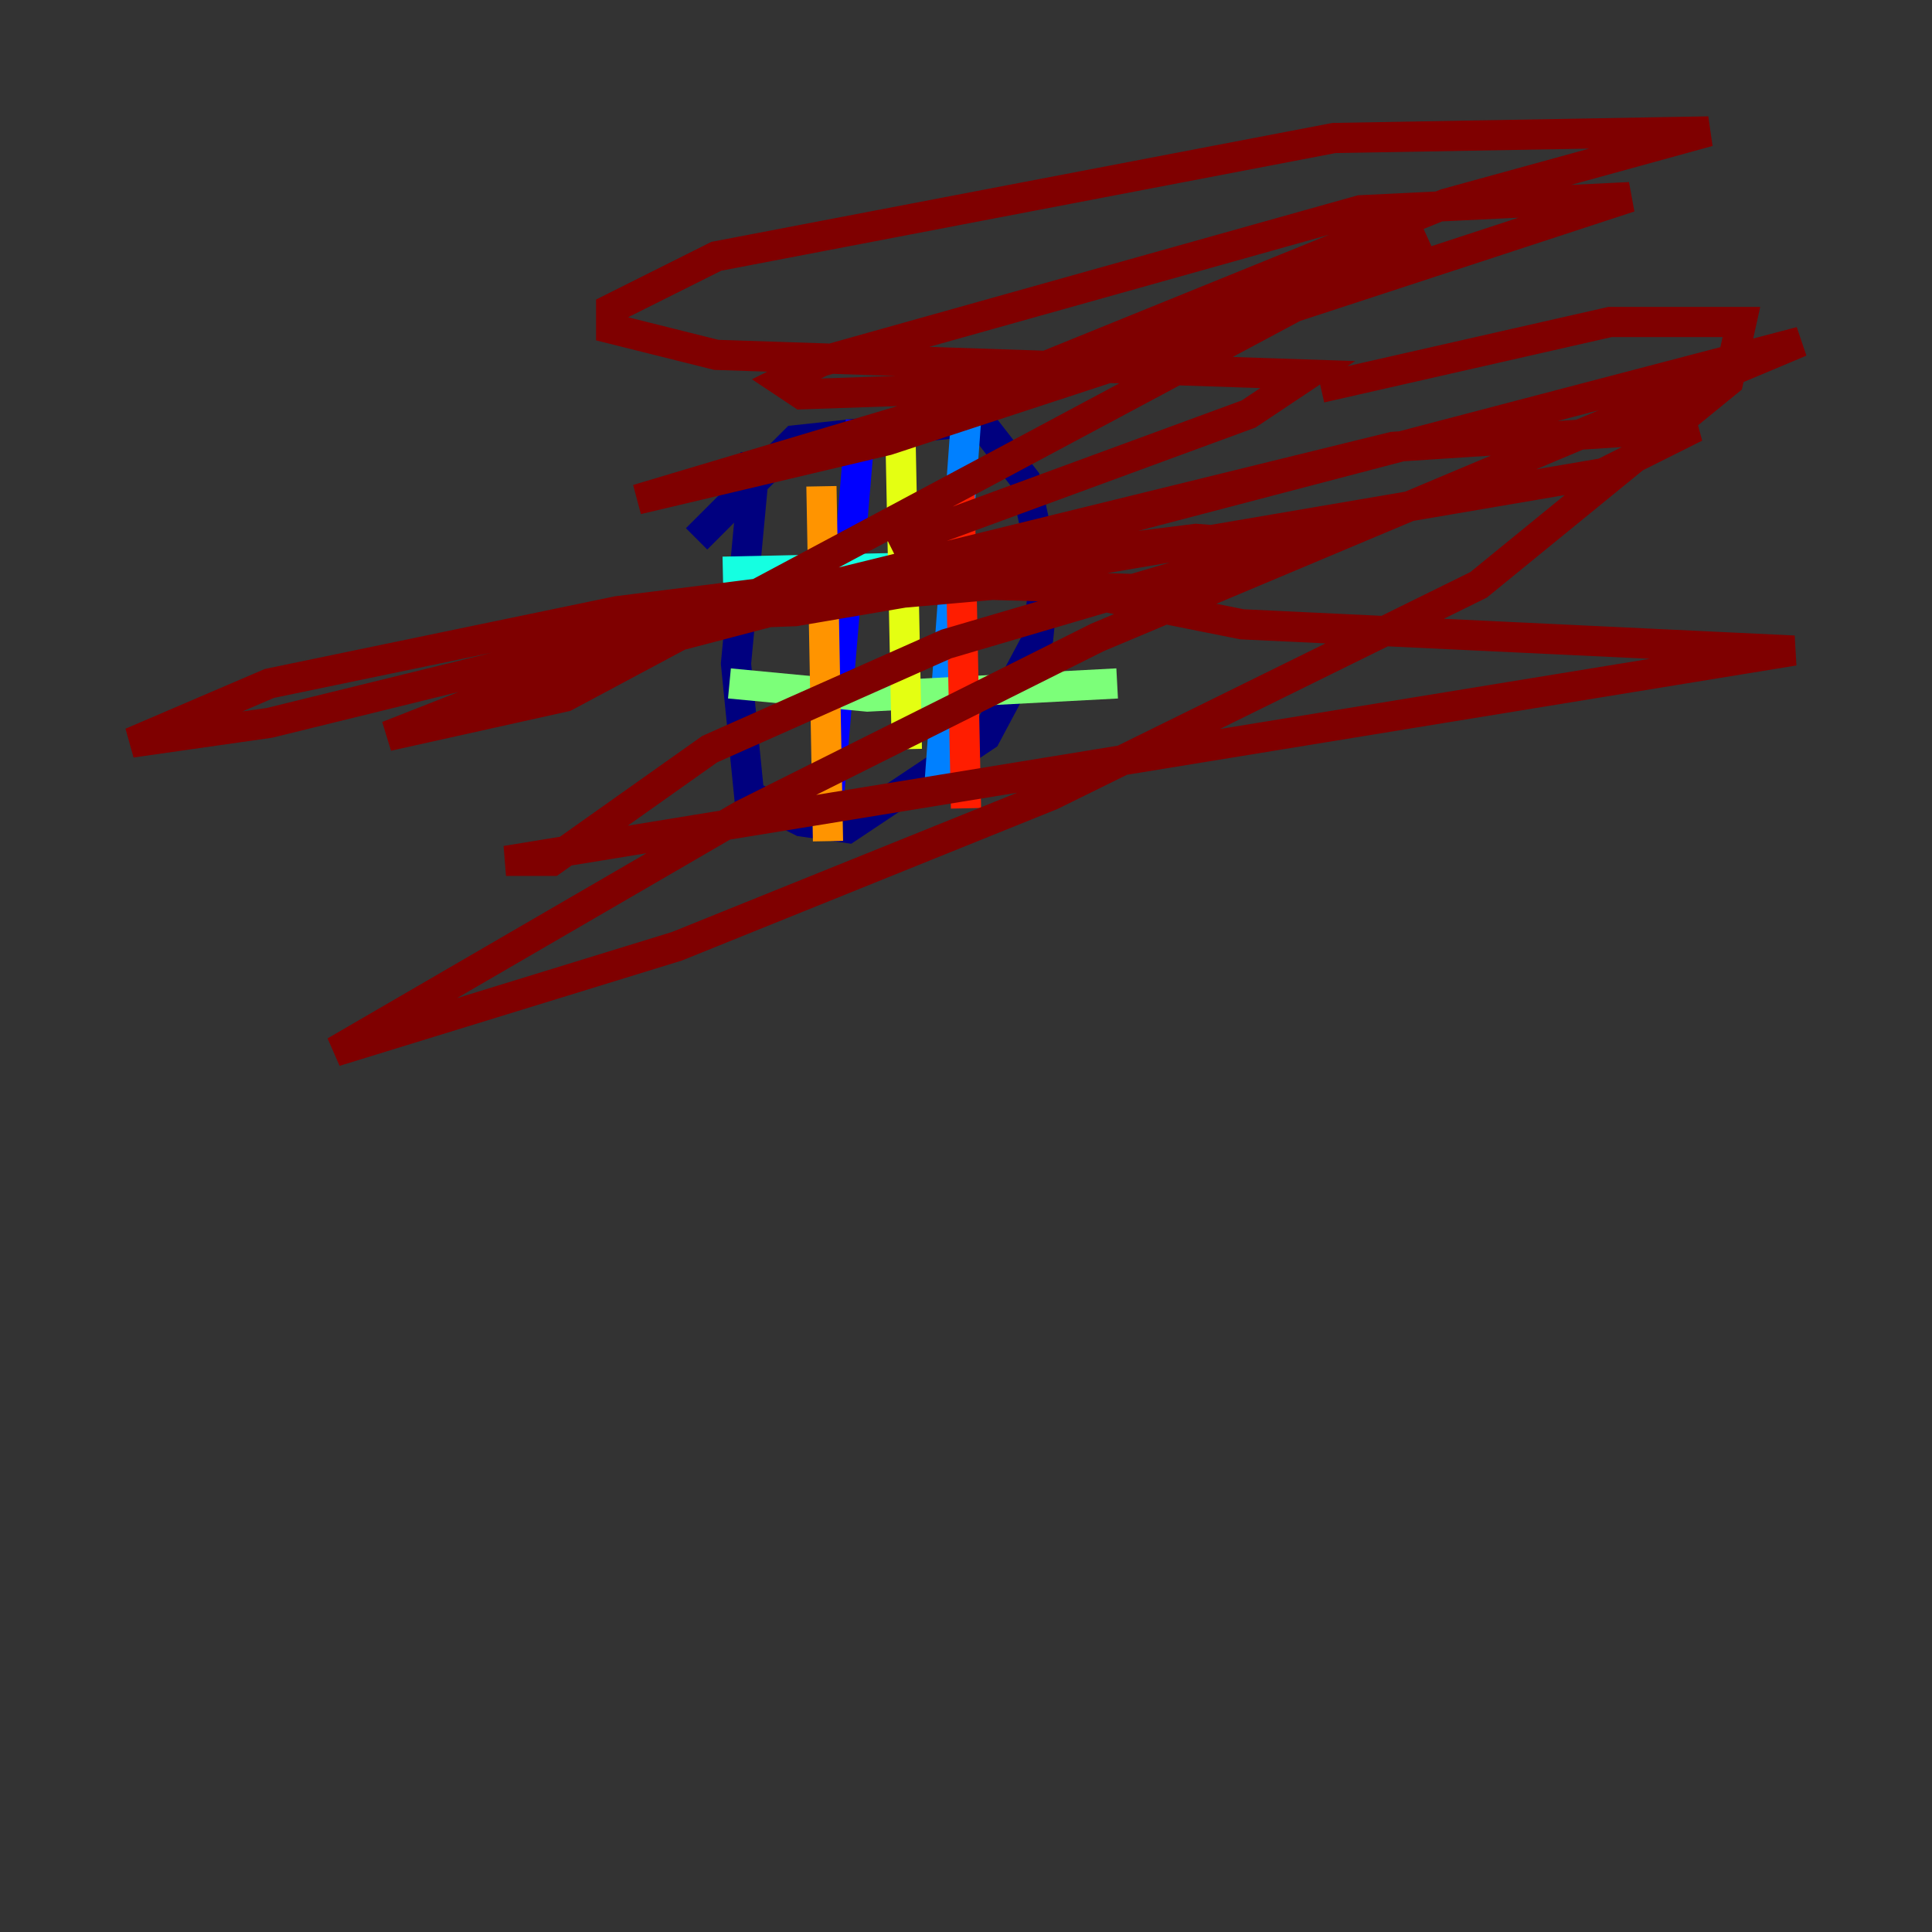 <?xml version="1.0" encoding="utf-8" ?>
<svg baseProfile="tiny" height="128" version="1.2" viewBox="0,0,128,128" width="128" xmlns="http://www.w3.org/2000/svg" xmlns:ev="http://www.w3.org/2001/xml-events" xmlns:xlink="http://www.w3.org/1999/xlink"><rect x="0" y="0" width="128" height="128" fill="#333333" stroke="none"/><defs /><polyline fill="none" points="46.15,35.701 52.68,29.17 64.871,27.864 67.918,31.782 69.225,37.878 68.789,42.231 65.306,48.762 56.163,54.857 53.116,54.422 49.633,52.68 48.762,43.973 50.068,30.041" stroke="#00007f" stroke-width="2" /><polyline fill="none" points="57.034,27.864 54.857,53.551" stroke="#0000ff" stroke-width="2" /><polyline fill="none" points="64.0,27.864 62.258,51.809" stroke="#0080ff" stroke-width="2" /><polyline fill="none" points="47.891,37.878 68.354,37.442" stroke="#15ffe1" stroke-width="2" /><polyline fill="none" points="48.327,45.279 57.469,46.15 74.014,45.279" stroke="#7cff79" stroke-width="2" /><polyline fill="none" points="59.646,28.299 60.082,49.633" stroke="#e4ff12" stroke-width="2" /><polyline fill="none" points="54.422,32.218 54.857,55.728" stroke="#ff9400" stroke-width="2" /><polyline fill="none" points="63.565,32.218 64.0,53.551" stroke="#ff1d00" stroke-width="2" /><polyline fill="none" points="87.51,25.687 106.667,21.333 115.374,21.333 114.503,25.252 97.959,38.748 69.66,52.68 44.843,62.694 22.204,69.66 49.197,53.986 72.707,42.231 119.293,22.64 37.878,43.973 25.687,48.762 37.442,46.15 94.476,15.674 71.401,24.381 42.231,33.088 58.776,29.17 107.973,13.061 90.122,13.932 54.422,23.946 51.809,25.252 53.116,26.122 65.742,25.687 95.782,13.497 113.197,8.707 88.381,9.143 47.456,16.98 40.49,20.463 40.49,21.769 47.456,23.51 86.639,24.816 82.721,27.429 61.388,35.265 60.082,36.136 60.517,37.007 82.286,41.361 118.857,43.102 33.524,57.034 36.571,57.034 47.02,49.633 62.694,42.667 84.898,36.136 79.238,35.701 40.925,40.49 17.85,45.279 8.707,49.197 17.85,47.891 92.299,29.605 112.326,28.299 106.231,31.347 52.68,40.49 40.925,40.925 65.742,38.748 80.544,39.184" stroke="#7f0000" stroke-width="2" /></svg>